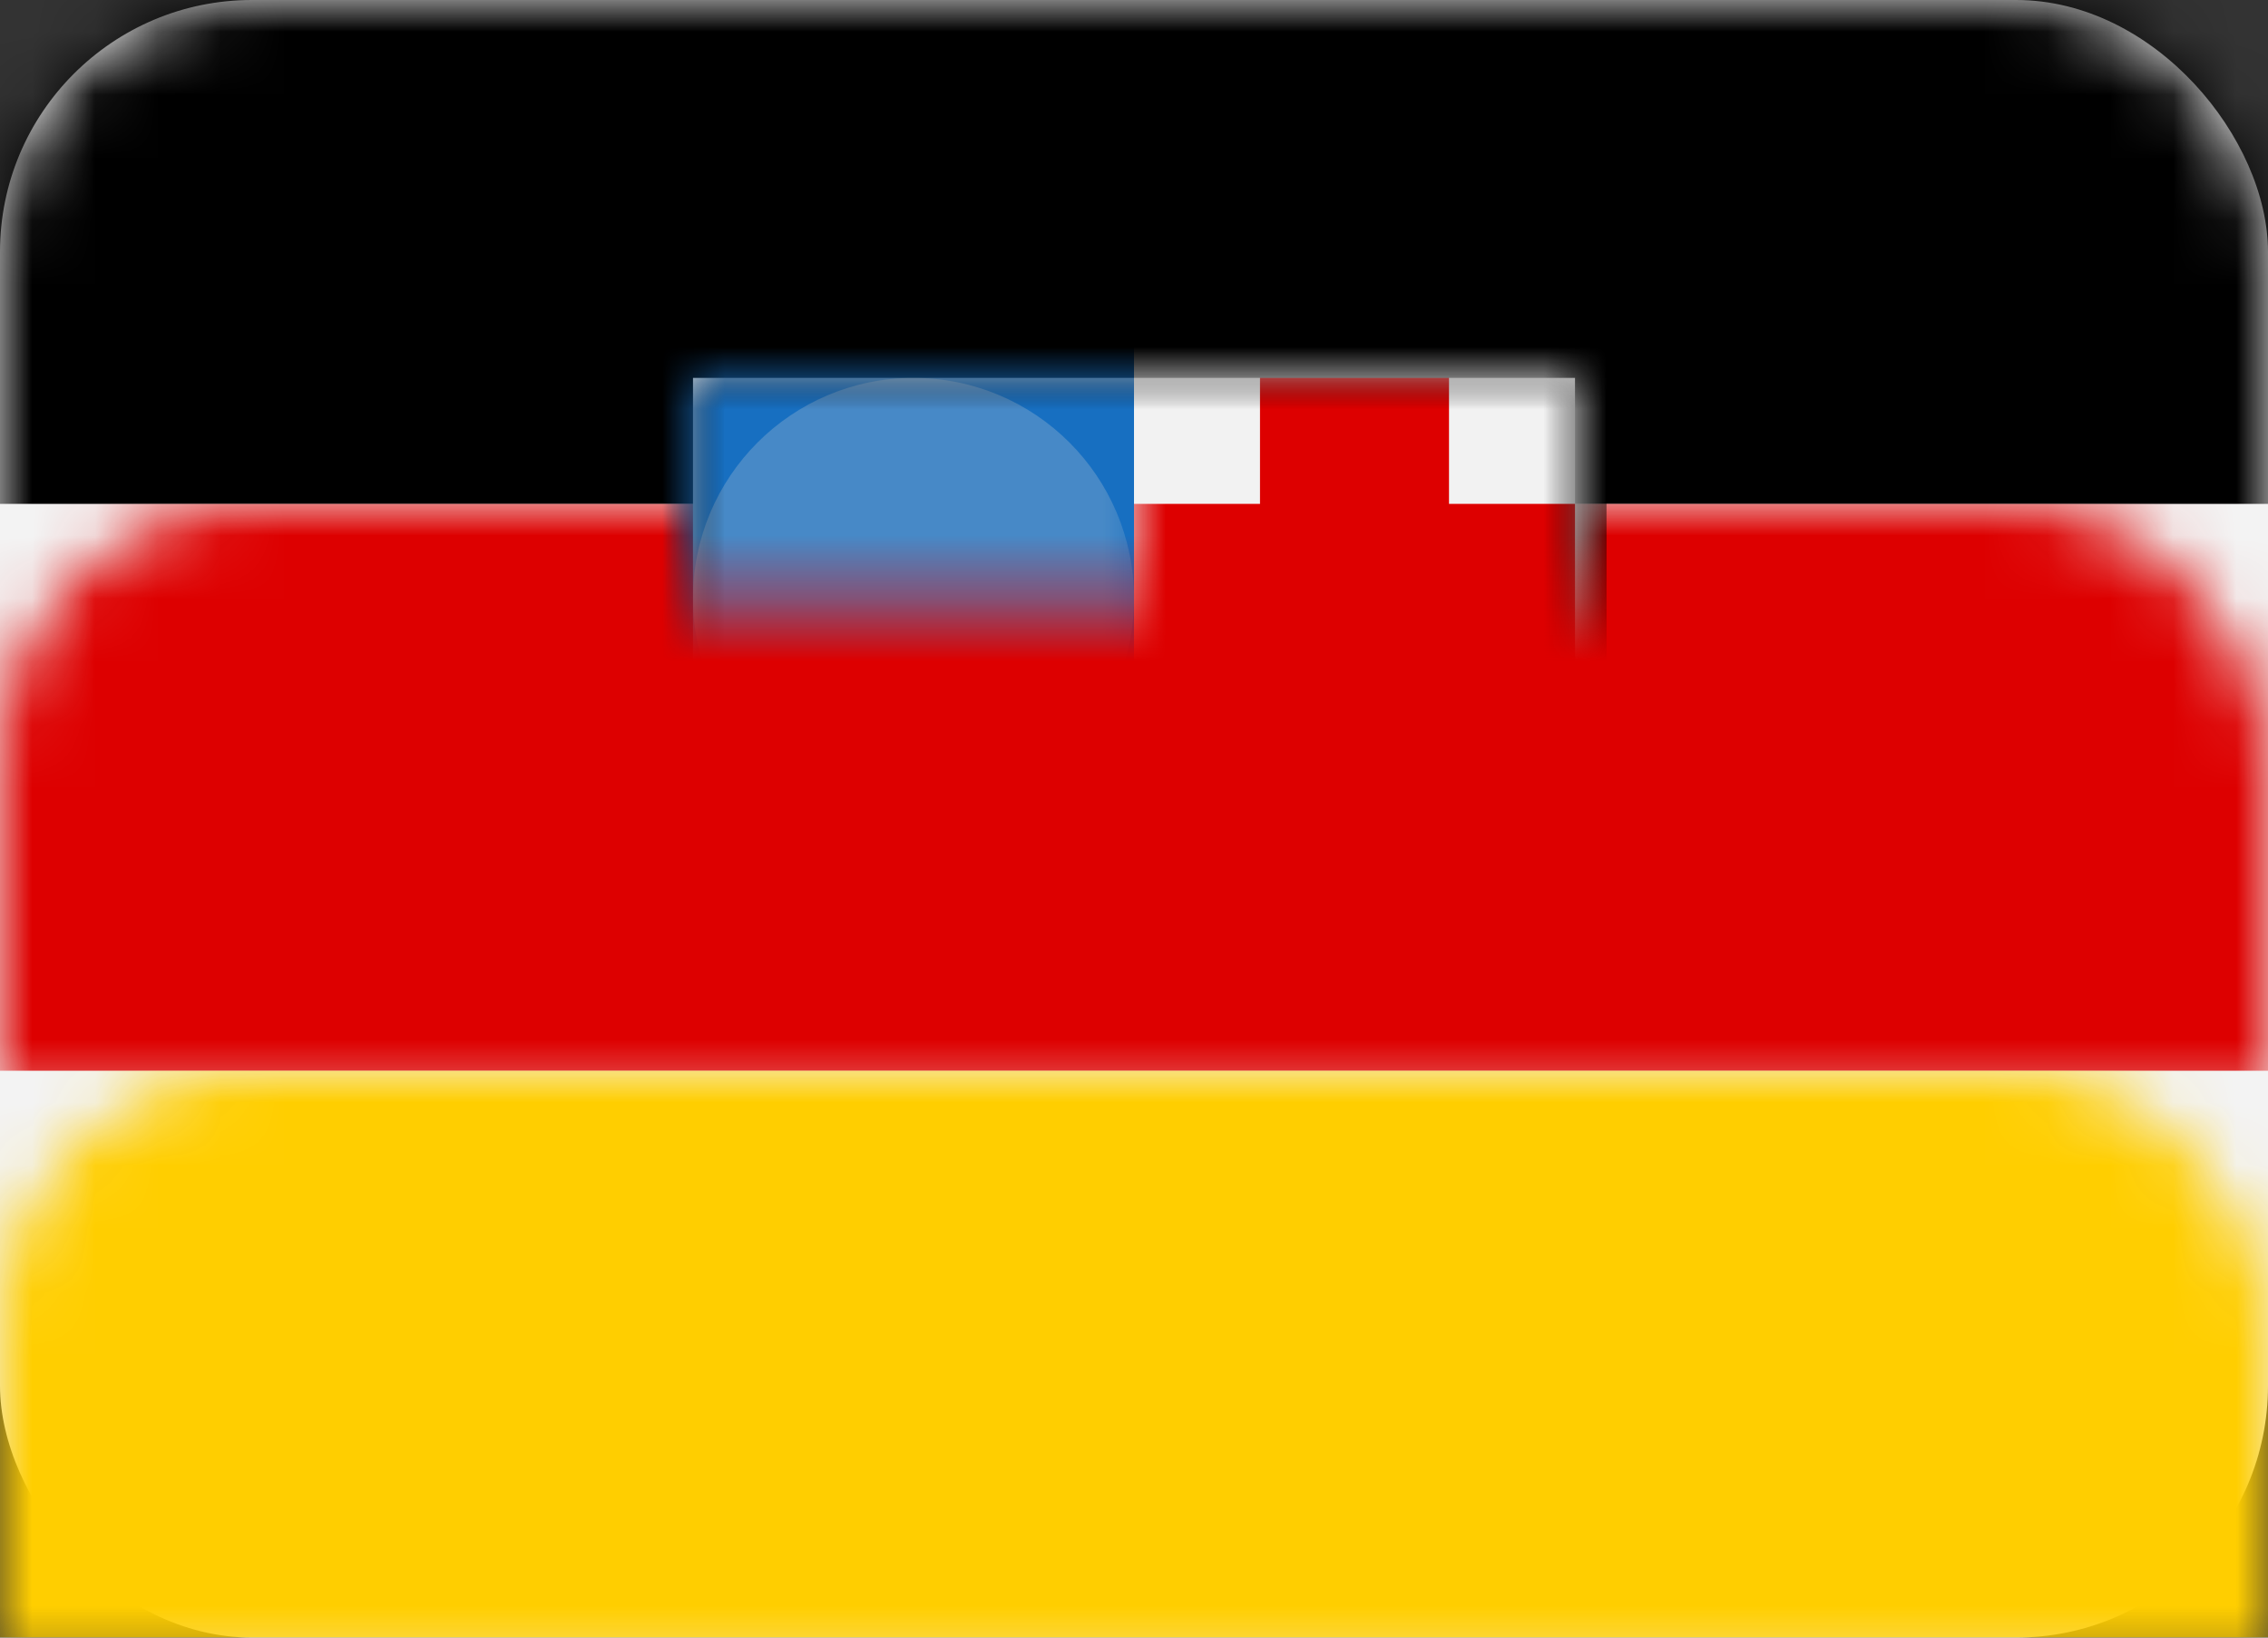 <?xml version="1.0" encoding="UTF-8" standalone="no"?>
<svg width="36px" height="26px" viewBox="0 0 36 26" version="1.1" xmlns="http://www.w3.org/2000/svg" xmlns:xlink="http://www.w3.org/1999/xlink">
    <rect x="0" y="0" width="36" height="26" fill="#333333" stroke="none"/>
    <!-- Generator: Sketch 3.8.1 (29687) - http://www.bohemiancoding.com/sketch -->
    <title>DE-SL</title>
    <desc>Created with Sketch.</desc>
    <defs>
        <rect id="path-1" x="0" y="0" width="36" height="26" rx="4"></rect>
        <rect id="path-3" x="0" y="0" width="14" height="16"></rect>
        <mask id="mask-5" maskContentUnits="userSpaceOnUse" maskUnits="objectBoundingBox" x="-0.5" y="-0.5" width="15" height="17">
            <rect x="-0.5" y="-0.5" width="15" height="17" fill="white"></rect>
            <use xlink:href="#path-3" fill="black"></use>
        </mask>
        <rect id="path-6" x="0" y="0" width="8" height="9"></rect>
        <rect id="path-8" x="0" y="0" width="8" height="9"></rect>
        <rect id="path-10" x="0" y="0" width="8" height="9"></rect>
        <rect id="path-12" x="0" y="0" width="8" height="9"></rect>
    </defs>
    <g id="DE" stroke="none" stroke-width="1" fill="none" fill-rule="evenodd">
        <g id="DE-SL">
            <mask id="mask-2" fill="white">
                <use xlink:href="#path-1"></use>
            </mask>
            <use id="Flag-Shape" fill="#F3F3F3" xlink:href="#path-1"></use>
            <rect id="Rectangle-51" fill="#000000" mask="url(#mask-2)" x="0" y="0" width="36" height="8"></rect>
            <rect id="Rectangle-51-Copy" fill="#DD0000" mask="url(#mask-2)" x="0" y="8" width="36" height="9"></rect>
            <rect id="Rectangle-51-Copy-2" fill="#FFCE00" mask="url(#mask-2)" x="0" y="17" width="36" height="9"></rect>
            <g id="Group" mask="url(#mask-2)">
                <g transform="translate(11, 6)">
                    <mask id="mask-4" fill="white">
                        <use xlink:href="#path-3"></use>
                    </mask>
                    <g id="Rectangle-8" stroke="none" fill="none">
                        <use fill="#F2F2F2" fill-rule="evenodd" xlink:href="#path-3"></use>
                        <use stroke="#000000" mask="url(#mask-5)" stroke-width="1" stroke-linecap="round" stroke-linejoin="round" xlink:href="#path-3"></use>
                    </g>
                    <g id="Group-3" stroke="none" stroke-width="1" fill="none" fill-rule="evenodd" mask="url(#mask-4)">
                        <g transform="translate(7, -2)">
                            <mask id="mask-7" fill="white">
                                <use xlink:href="#path-6"></use>
                            </mask>
                            <use id="Rectangle-71" stroke="none" fill="#F2F2F2" fill-rule="evenodd" xlink:href="#path-6"></use>
                            <path d="M5,4 L5,2 L2,2 L2,4 L0,4 L0,7 L2,7 L2,9 L5,9 L5,7 L7,7 L7,4 L5,4 Z" id="Combined-Shape" stroke="none" fill="#DD0000" fill-rule="evenodd" mask="url(#mask-7)"></path>
                        </g>
                    </g>
                    <g id="Group-4" stroke="none" stroke-width="1" fill="none" fill-rule="evenodd" mask="url(#mask-4)">
                        <g transform="translate(-1, -2)">
                            <mask id="mask-9" fill="white">
                                <use xlink:href="#path-8"></use>
                            </mask>
                            <use id="Rectangle-71-Copy" stroke="none" fill="#176FC1" fill-rule="evenodd" xlink:href="#path-8"></use>
                            <circle id="Oval-13" stroke="none" fill="#D8D8D8" fill-rule="evenodd" opacity="0.5" mask="url(#mask-9)" cx="4.5" cy="5.5" r="3.5"></circle>
                        </g>
                    </g>
                    <g id="Group-2" stroke="none" stroke-width="1" fill="none" fill-rule="evenodd" mask="url(#mask-4)">
                        <g transform="translate(-1, 7)">
                            <mask id="mask-11" fill="white">
                                <use xlink:href="#path-10"></use>
                            </mask>
                            <use id="Rectangle-71-Copy-2" stroke="none" fill="#FFCE00" fill-rule="evenodd" xlink:href="#path-10"></use>
                            <polygon id="Line" stroke="none" fill="#DD0000" fill-rule="evenodd" mask="url(#mask-11)" points="-0.615 -0.497 8.385 9.503 9.389 10.618 11.618 8.611 10.615 7.497 1.615 -2.503 0.611 -3.618 -1.618 -1.611"></polygon>
                        </g>
                    </g>
                    <g id="Group-5" stroke="none" stroke-width="1" fill="none" fill-rule="evenodd" mask="url(#mask-4)">
                        <g transform="translate(7, 7)">
                            <mask id="mask-13" fill="white">
                                <use xlink:href="#path-12"></use>
                            </mask>
                            <use id="Rectangle-71-Copy-3" stroke="none" fill="#000000" fill-rule="evenodd" xlink:href="#path-12"></use>
                            <circle id="Oval-14" stroke="none" fill-opacity="0.5" fill="#FFCE00" fill-rule="evenodd" mask="url(#mask-13)" cx="3.5" cy="3.5" r="3.5"></circle>
                        </g>
                    </g>
                </g>
            </g>
        </g>
    </g>
</svg>